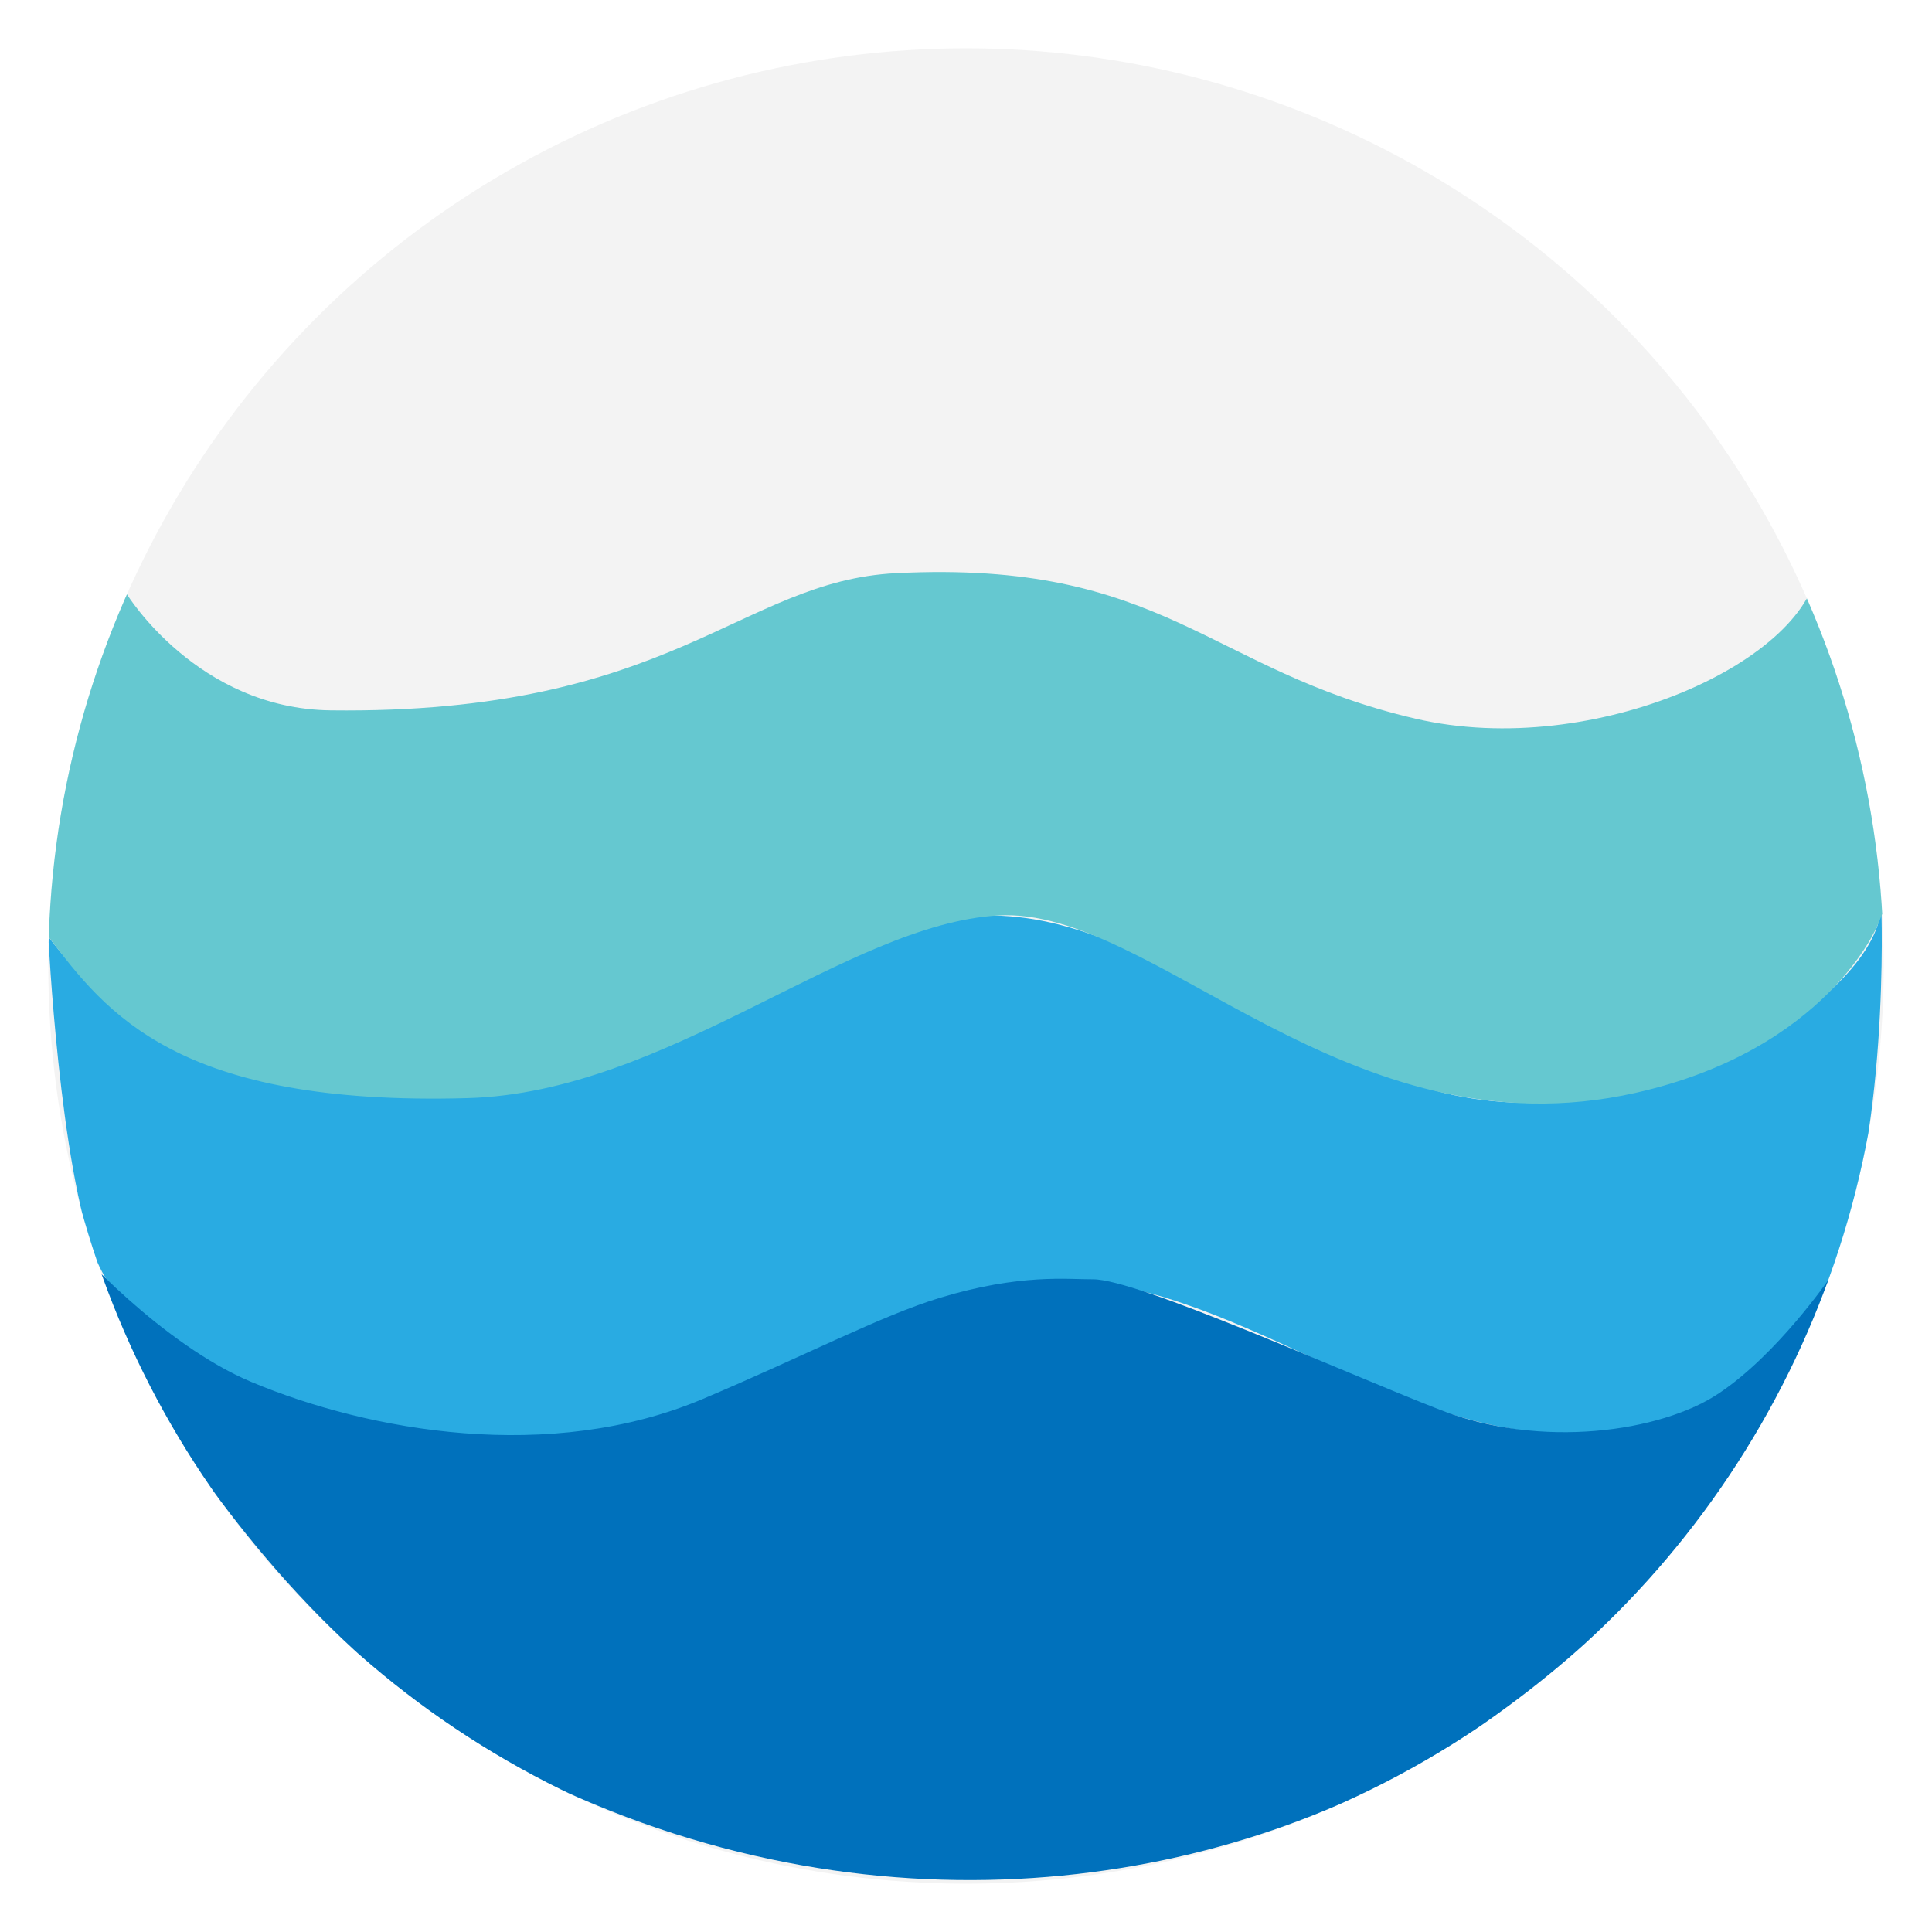<svg xmlns="http://www.w3.org/2000/svg" xmlns:xlink="http://www.w3.org/1999/xlink" viewBox="0 0 500 500"><defs><style>.cls-1,.cls-8{fill:none;}.cls-2{fill:#d3d3d3;opacity:0.25;}.cls-3{clip-path:url(#clip-path);}.cls-4{fill:#29abe2;}.cls-5{fill:#65c8d0;}.cls-6{fill:#0071bc;}.cls-7{clip-path:url(#clip-path-2);}.cls-8{stroke:#000;stroke-miterlimit:10;stroke-width:6px;}</style><clipPath id="clip-path"><circle class="cls-1" cx="250" cy="250" r="237.5"/></clipPath><clipPath id="clip-path-2"><circle class="cls-1" cx="770" cy="250" r="237.5"/></clipPath></defs><title>Artboard 5</title><g id="sea"><circle class="cls-2" cx="250" cy="250" r="237.5"/><g class="cls-3"><path class="cls-4" d="M24.84,325.76c9.93,25,56.55,47.3,108.24,47.32s91.74-41,138.38-41.91S359.72,372,407.62,371s65.69-39.89,65.69-39.89c15.95-34.83,13.57-96.47,13.57-96.47-1.32,24.84-63.74,62-115.64,47.54-53.95-15.05-92.09-60.88-140.6-39.8-44.61,19.38-92,40.86-141.92,39.78S12.5,242.33,12.5,242.33,15.4,302,24.84,325.76Z"/><path class="cls-5" d="M12.5,242.33c15,19.95,33.63,44,108.58,41.86,51.67-1.47,98-45,137.26-47.27,40.34-2.33,90.24,62.69,164.9,45.92,49.68-11.16,62.66-43.37,62.66-43.37,16-34.83-15.4-93.8-15.4-93.8-1.31,24.84-57.7,51.13-104.14,40.33-53.77-12.5-64.89-41.14-134.41-37.67-40.55,2-57.83,36.59-146.39,35.51-34.56-.42-52.74-30.09-52.74-30.09S-2.85,221.93,12.5,242.33Z"/><path class="cls-6" d="M17.88,320.28s39.8,103,127.72,143.1,178.28,23.85,236.09-15.71c31.56-21.6,50.56-43.08,65.26-64.9,9.6-14.25,21.38-34.7,26.36-51.71,0,0-13.35,19.46-28.47,29.54s-46.08,14.4-72,4.32-78.62-33.93-90-33.84c-6.56.05-18.76-1.52-39.6,4.8C228,340.51,208.2,350.94,182,362c-39.6,16.8-86.46,8.42-116.88-4.32C42.19,348.1,18.73,322.63,17.88,320.28Z"/></g></g><g id="wind"><g class="cls-7"><path class="cls-8" d="M467.85,131.88s166.53.19,239,0,83.12-65.06,40.8-78"/><line class="cls-8" x1="467.85" y1="160.25" x2="694.94" y2="160.25"/><path class="cls-8" d="M467.85,196.58H627.46c76.56,0,20.77,58.39,0,38.93"/></g></g></svg>
